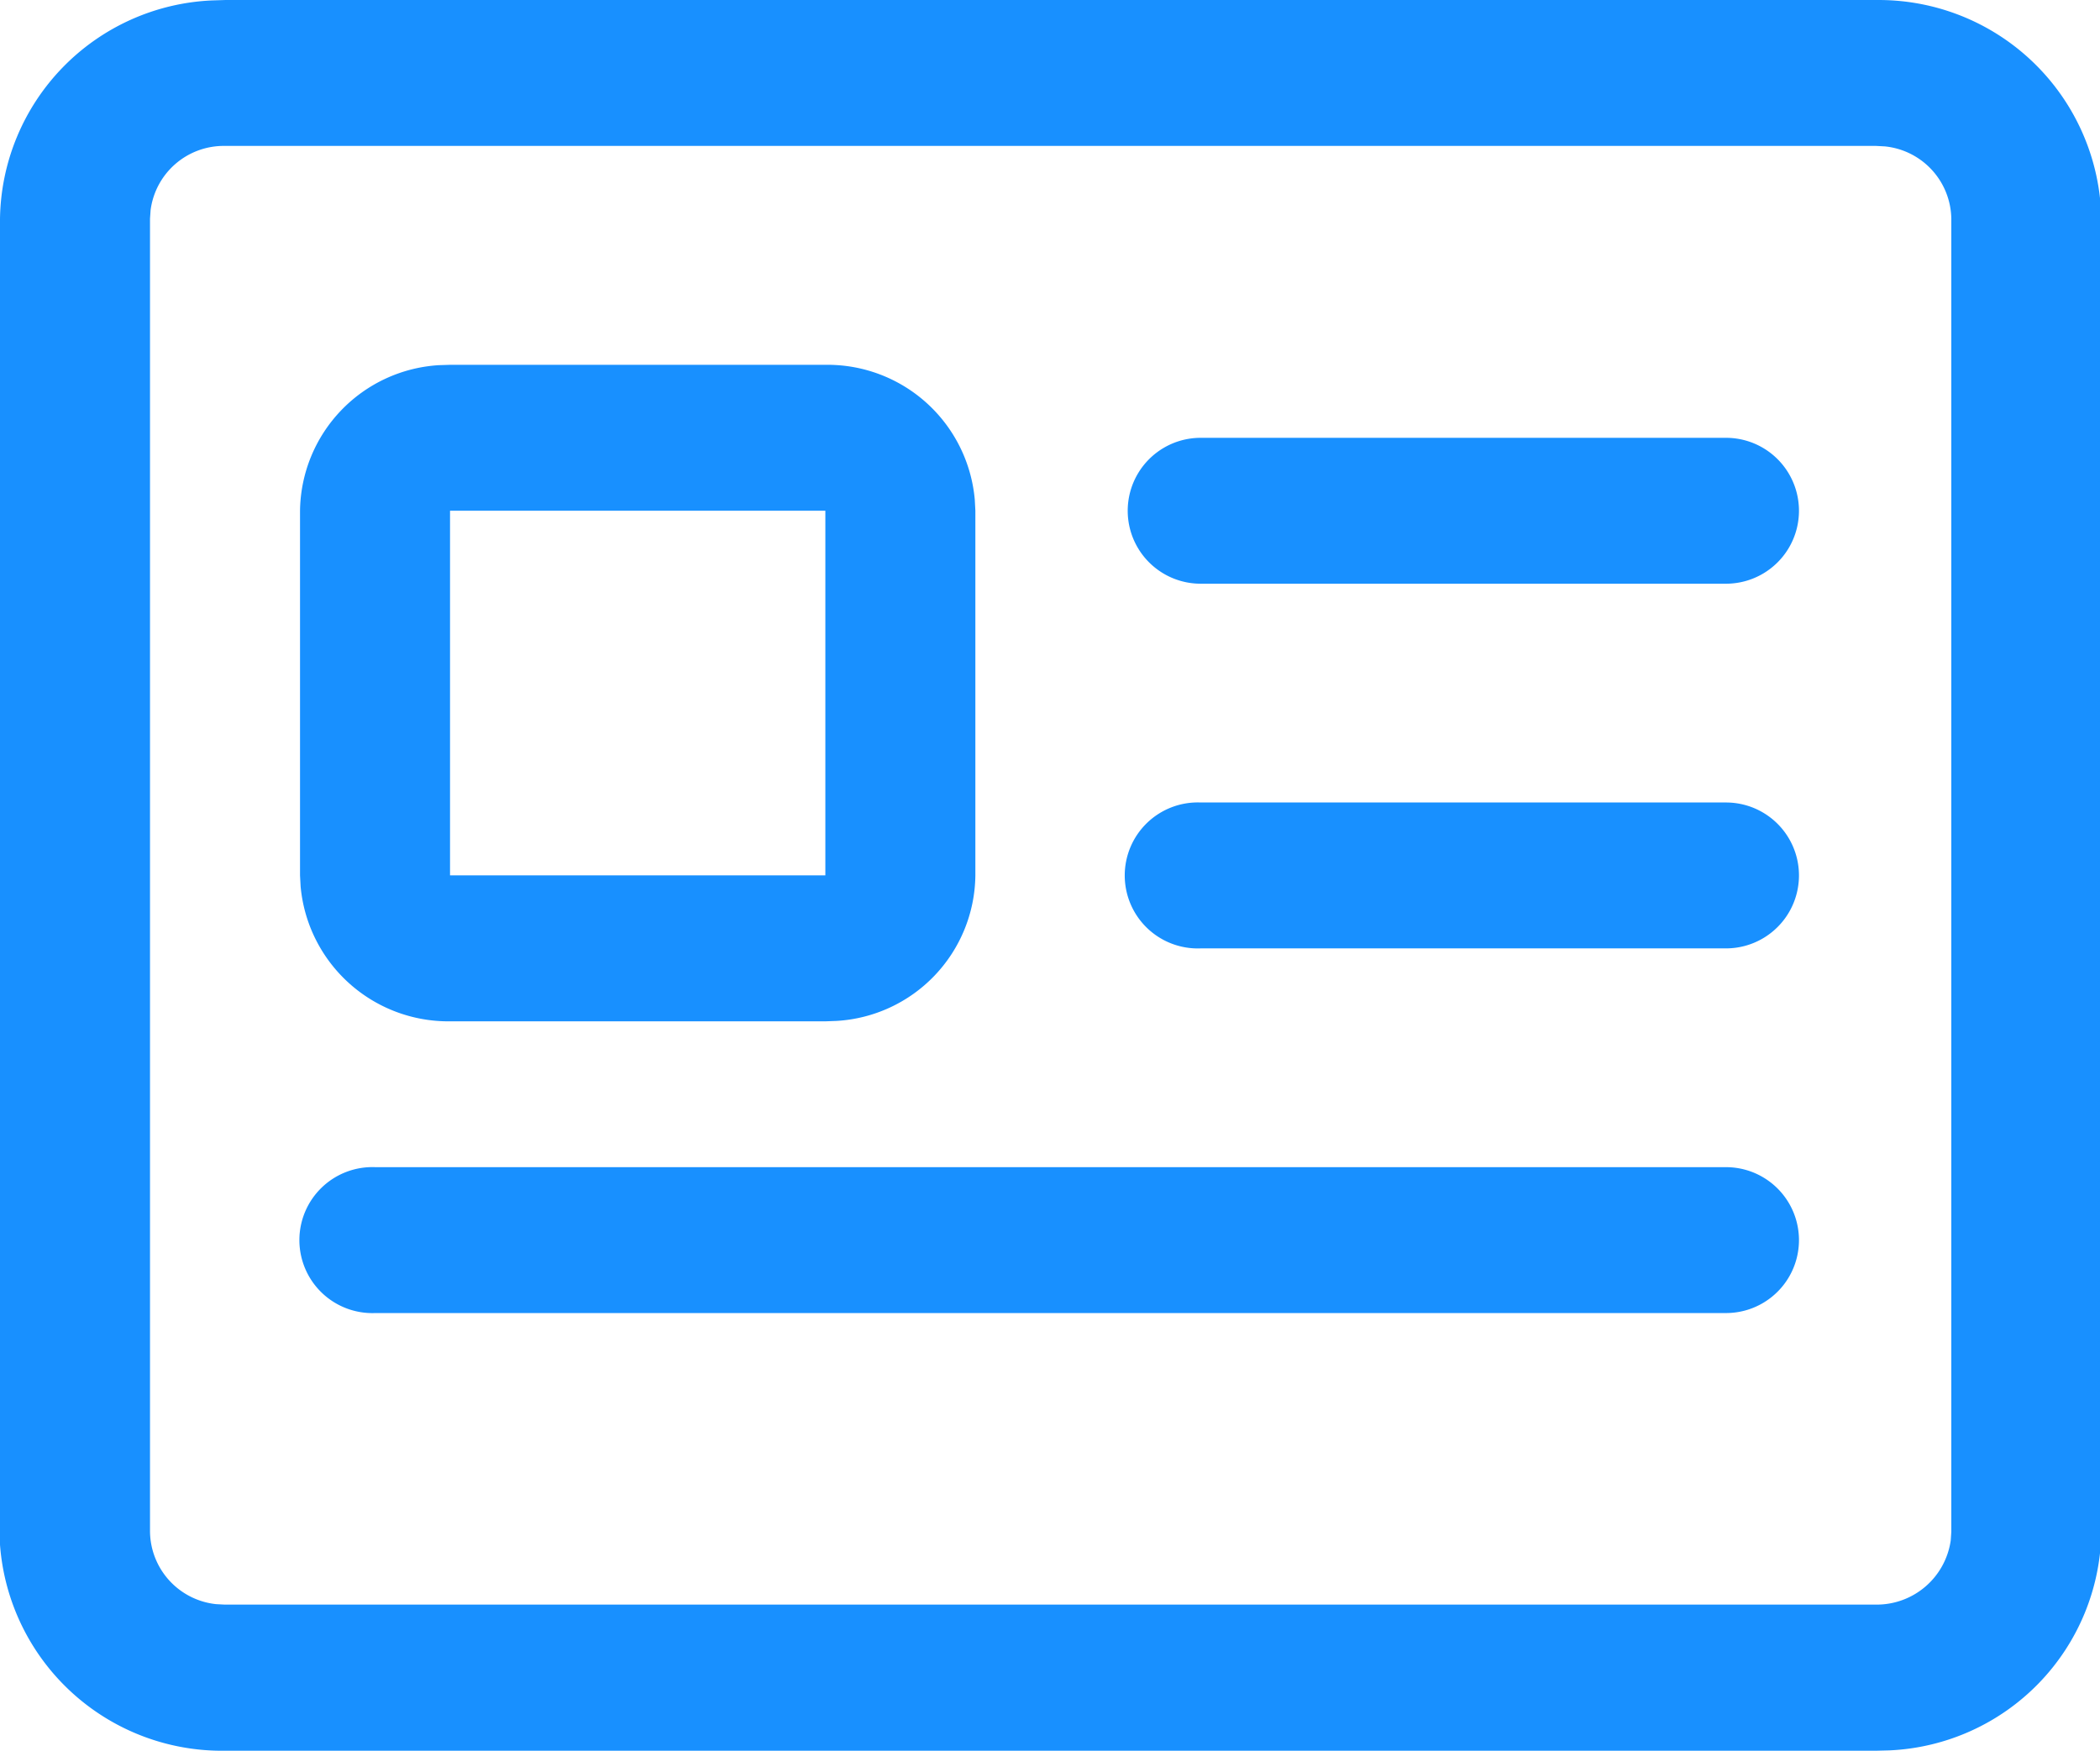 <?xml version="1.0" standalone="no"?><!DOCTYPE svg PUBLIC "-//W3C//DTD SVG 1.1//EN" "http://www.w3.org/Graphics/SVG/1.1/DTD/svg11.dtd"><svg t="1649446596637" class="icon" viewBox="0 0 1228 1024" version="1.1" xmlns="http://www.w3.org/2000/svg" p-id="6801" xmlns:xlink="http://www.w3.org/1999/xlink" width="28.781" height="24"><defs><style type="text/css">@font-face { font-family: feedback-iconfont; src: url("//at.alicdn.com/t/font_1031158_u69w8yhxdu.woff2?t=1630033759944") format("woff2"), url("//at.alicdn.com/t/font_1031158_u69w8yhxdu.woff?t=1630033759944") format("woff"), url("//at.alicdn.com/t/font_1031158_u69w8yhxdu.ttf?t=1630033759944") format("truetype"); }
</style></defs><path d="M1097.024 0.01a130.182 130.182 0 0 1 131.411 120.488l0.341 7.509v767.985a129.704 129.704 0 0 1-123.902 127.793l-7.851 0.205H131.411A130.148 130.148 0 0 1 0 903.501V128.007A129.704 129.704 0 0 1 123.902 0.249L131.411 0.01h965.613z m0 85.332H131.411a43.144 43.144 0 0 0-43.348 37.546l-0.341 4.983v767.985a43.178 43.178 0 0 0 38.57 42.393l5.12 0.273h965.613a43.724 43.724 0 0 0 43.69-37.546l0.341-5.018v-767.985a43.178 43.178 0 0 0-38.911-42.359zM1009.303 682.663a42.666 42.666 0 1 1 0 85.332H219.473a42.7 42.7 0 1 1 0-85.332h789.83zM482.636 213.373a86.492 86.492 0 0 1 87.38 78.915l0.341 6.383V512a86.185 86.185 0 0 1-81.236 85.127l-6.485 0.239H263.163a86.765 86.765 0 0 1-87.38-78.949L175.442 512V298.671a86.424 86.424 0 0 1 81.236-85.093l6.485-0.205h219.473z m526.667 255.995a42.666 42.666 0 1 1 0 85.332h-307.194a42.7 42.7 0 1 1 0-85.332h307.194z m-526.667-170.663H263.163V512h219.473V298.671z m526.667-42.632a42.666 42.666 0 1 1 0 85.332h-307.194a42.666 42.666 0 1 1 0-85.332h307.194z" fill="#1890FF" p-id="6802"></path></svg>